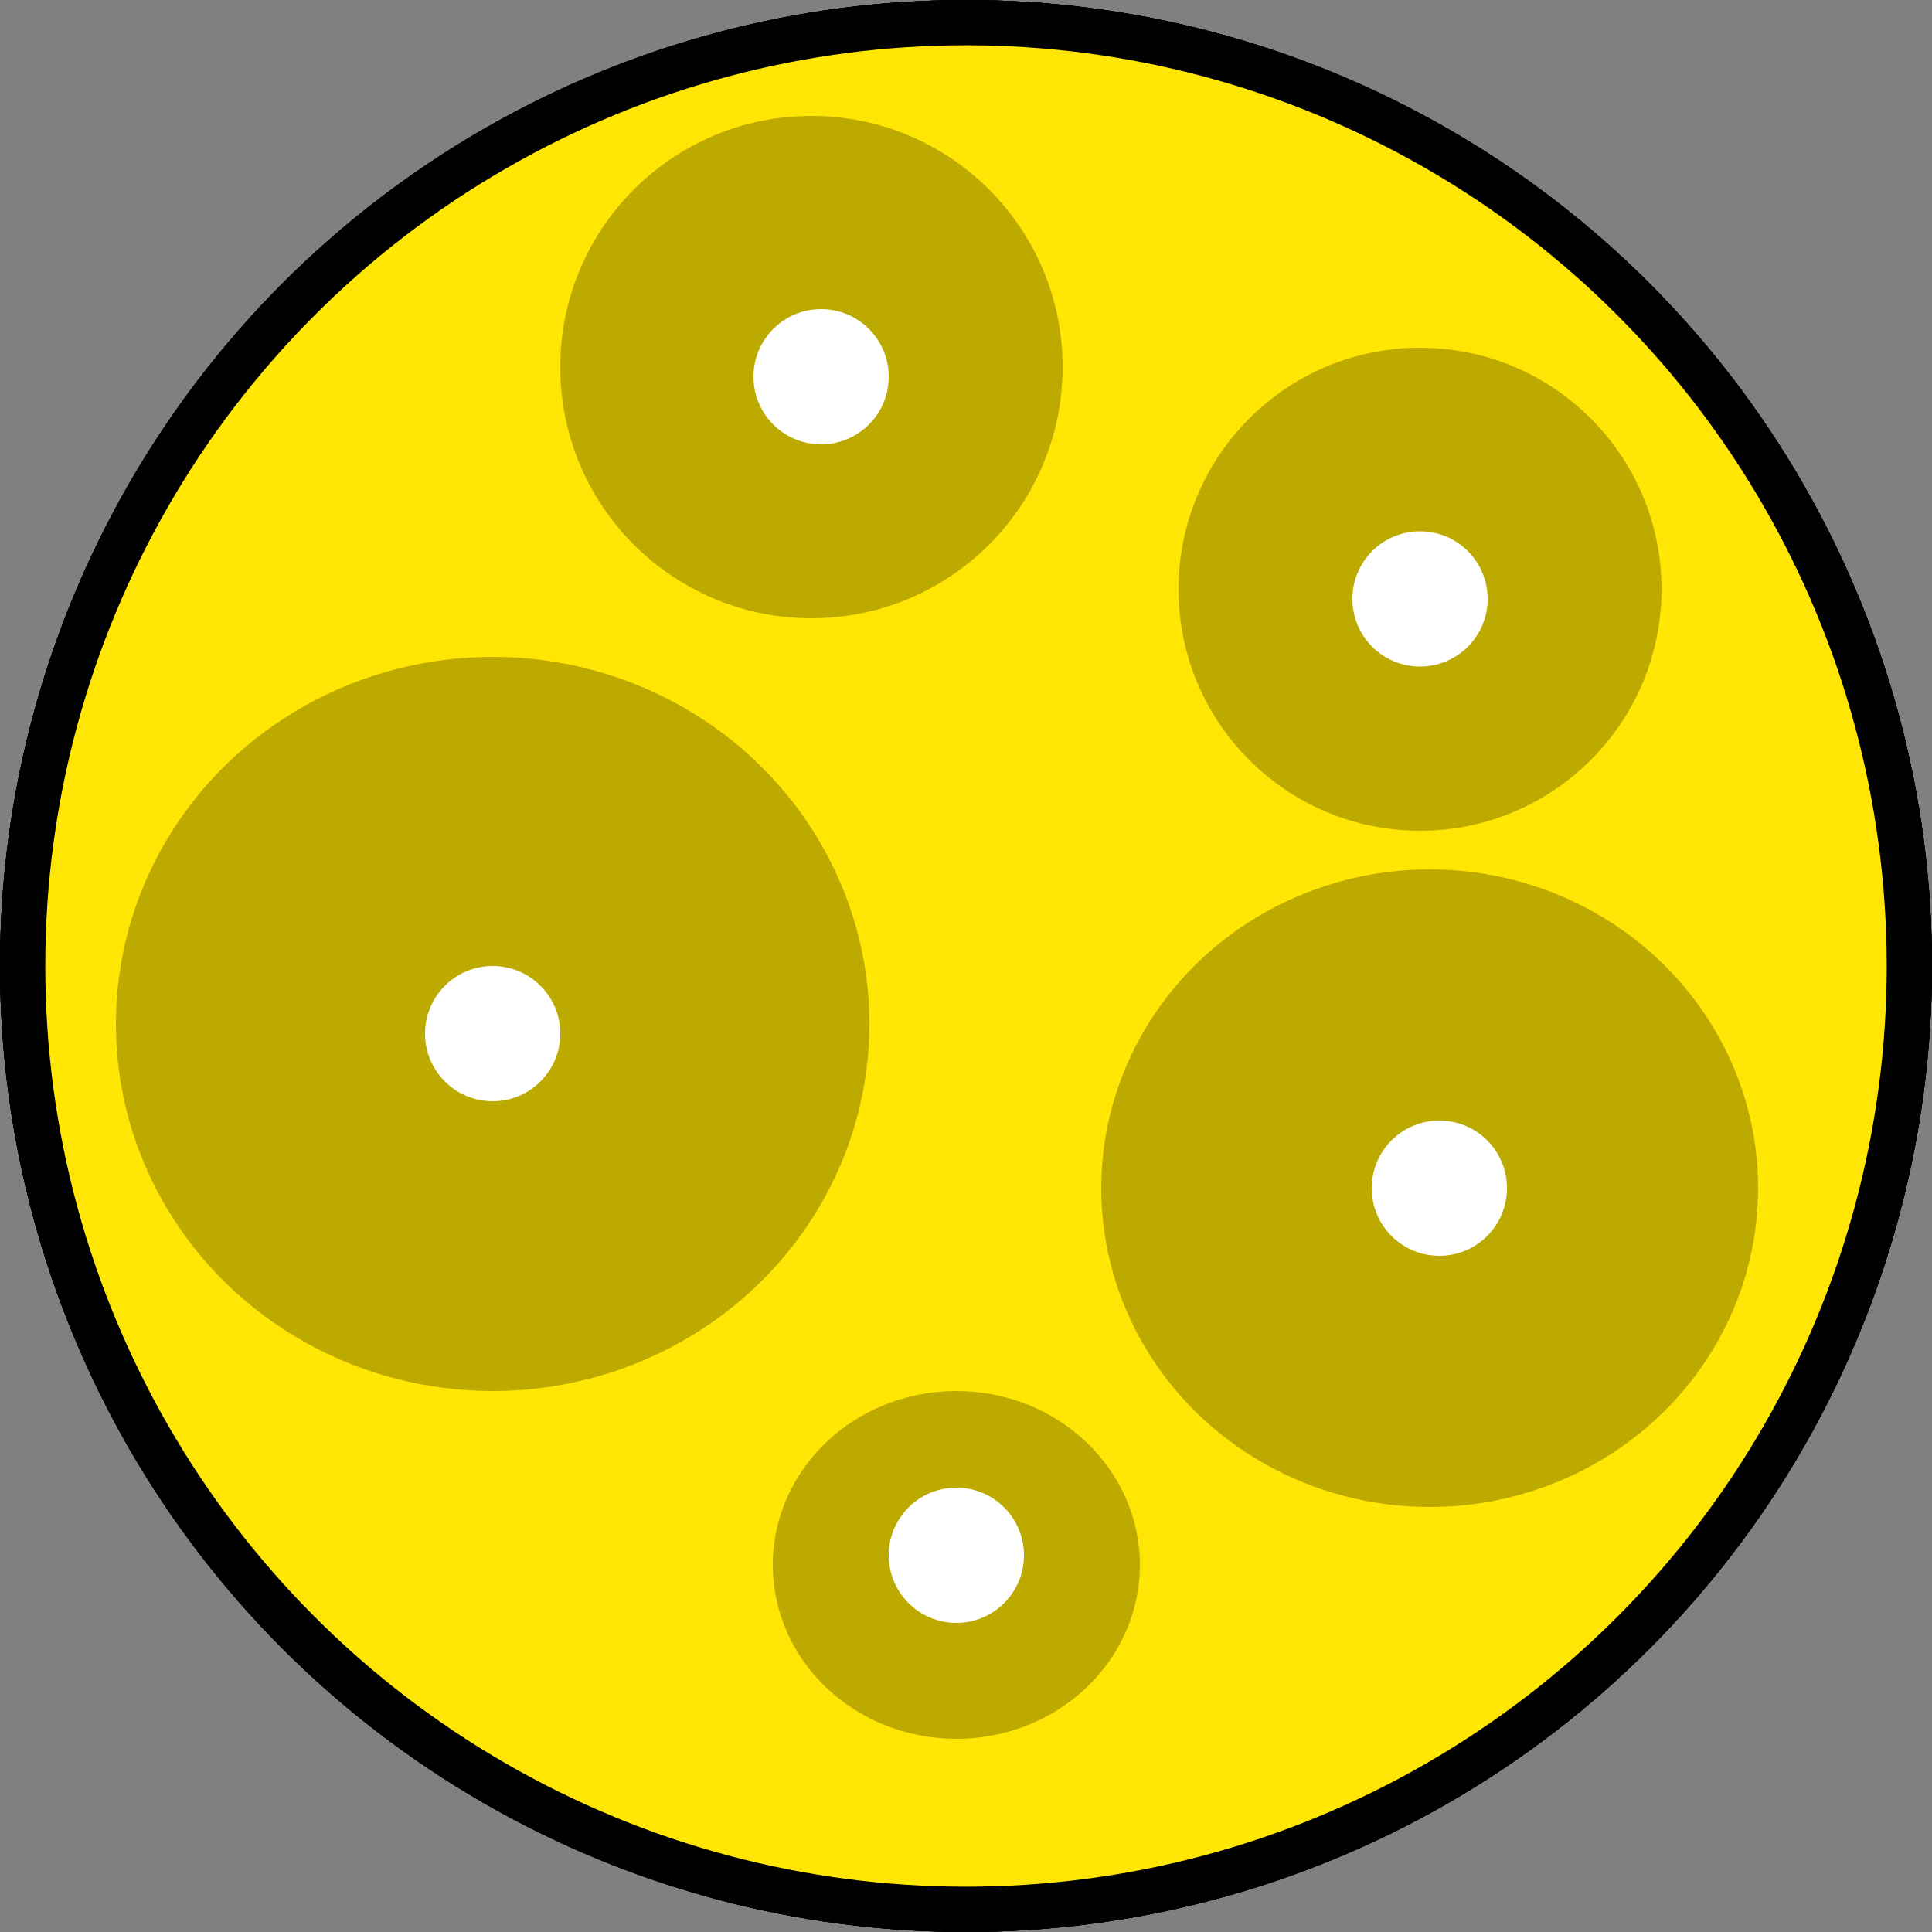 <svg width="32" height="32" viewBox="0 0 32 32" fill="none" xmlns="http://www.w3.org/2000/svg">
<rect x="0" y="0" width="32" height="32" fill="#808080" stroke="none"/>
<circle cx="16" cy="16" r="15.625" fill="#FFE604" stroke="black" stroke-width="0.75"/>
<circle cx="16" cy="16" r="15.625" fill="#FFE604" stroke="black" stroke-width="0.75"/>
<circle cx="16" cy="16" r="15.625" fill="#FFE604" stroke="black" stroke-width="0.75"/>
<circle cx="16" cy="16" r="15.625" fill="#FFE604" stroke="black" stroke-width="0.75"/>
<ellipse cx="23.68" cy="19.68" rx="5.44" ry="5.28" fill="#BDAA00"/>
<ellipse cx="15.84" cy="25.92" rx="3.04" ry="2.88" fill="#BDAA00"/>
<ellipse cx="8.16" cy="16.96" rx="6.24" ry="6.08" fill="#BDAA00"/>
<circle cx="13.44" cy="6.08" r="4.16" fill="#BDAA00"/>
<circle cx="23.52" cy="9.76" r="4" fill="#BDAA00"/>
<circle cx="15.84" cy="25.76" r="1.12" transform="rotate(-90 15.84 25.76)" fill="white"/>
<path d="M24.96 19.68C24.96 20.299 24.459 20.8 23.84 20.8C23.221 20.8 22.72 20.299 22.72 19.68C22.72 19.061 23.221 18.56 23.84 18.56C24.459 18.56 24.96 19.061 24.96 19.68Z" fill="white"/>
<circle cx="8.16" cy="17.12" r="1.12" fill="white"/>
<path d="M24.64 9.92C24.64 10.539 24.139 11.04 23.52 11.04C22.901 11.04 22.4 10.539 22.4 9.92C22.4 9.301 22.901 8.8 23.52 8.8C24.139 8.8 24.64 9.301 24.64 9.92Z" fill="white"/>
<circle cx="13.6" cy="6.24" r="1.12" fill="white"/>
</svg>
